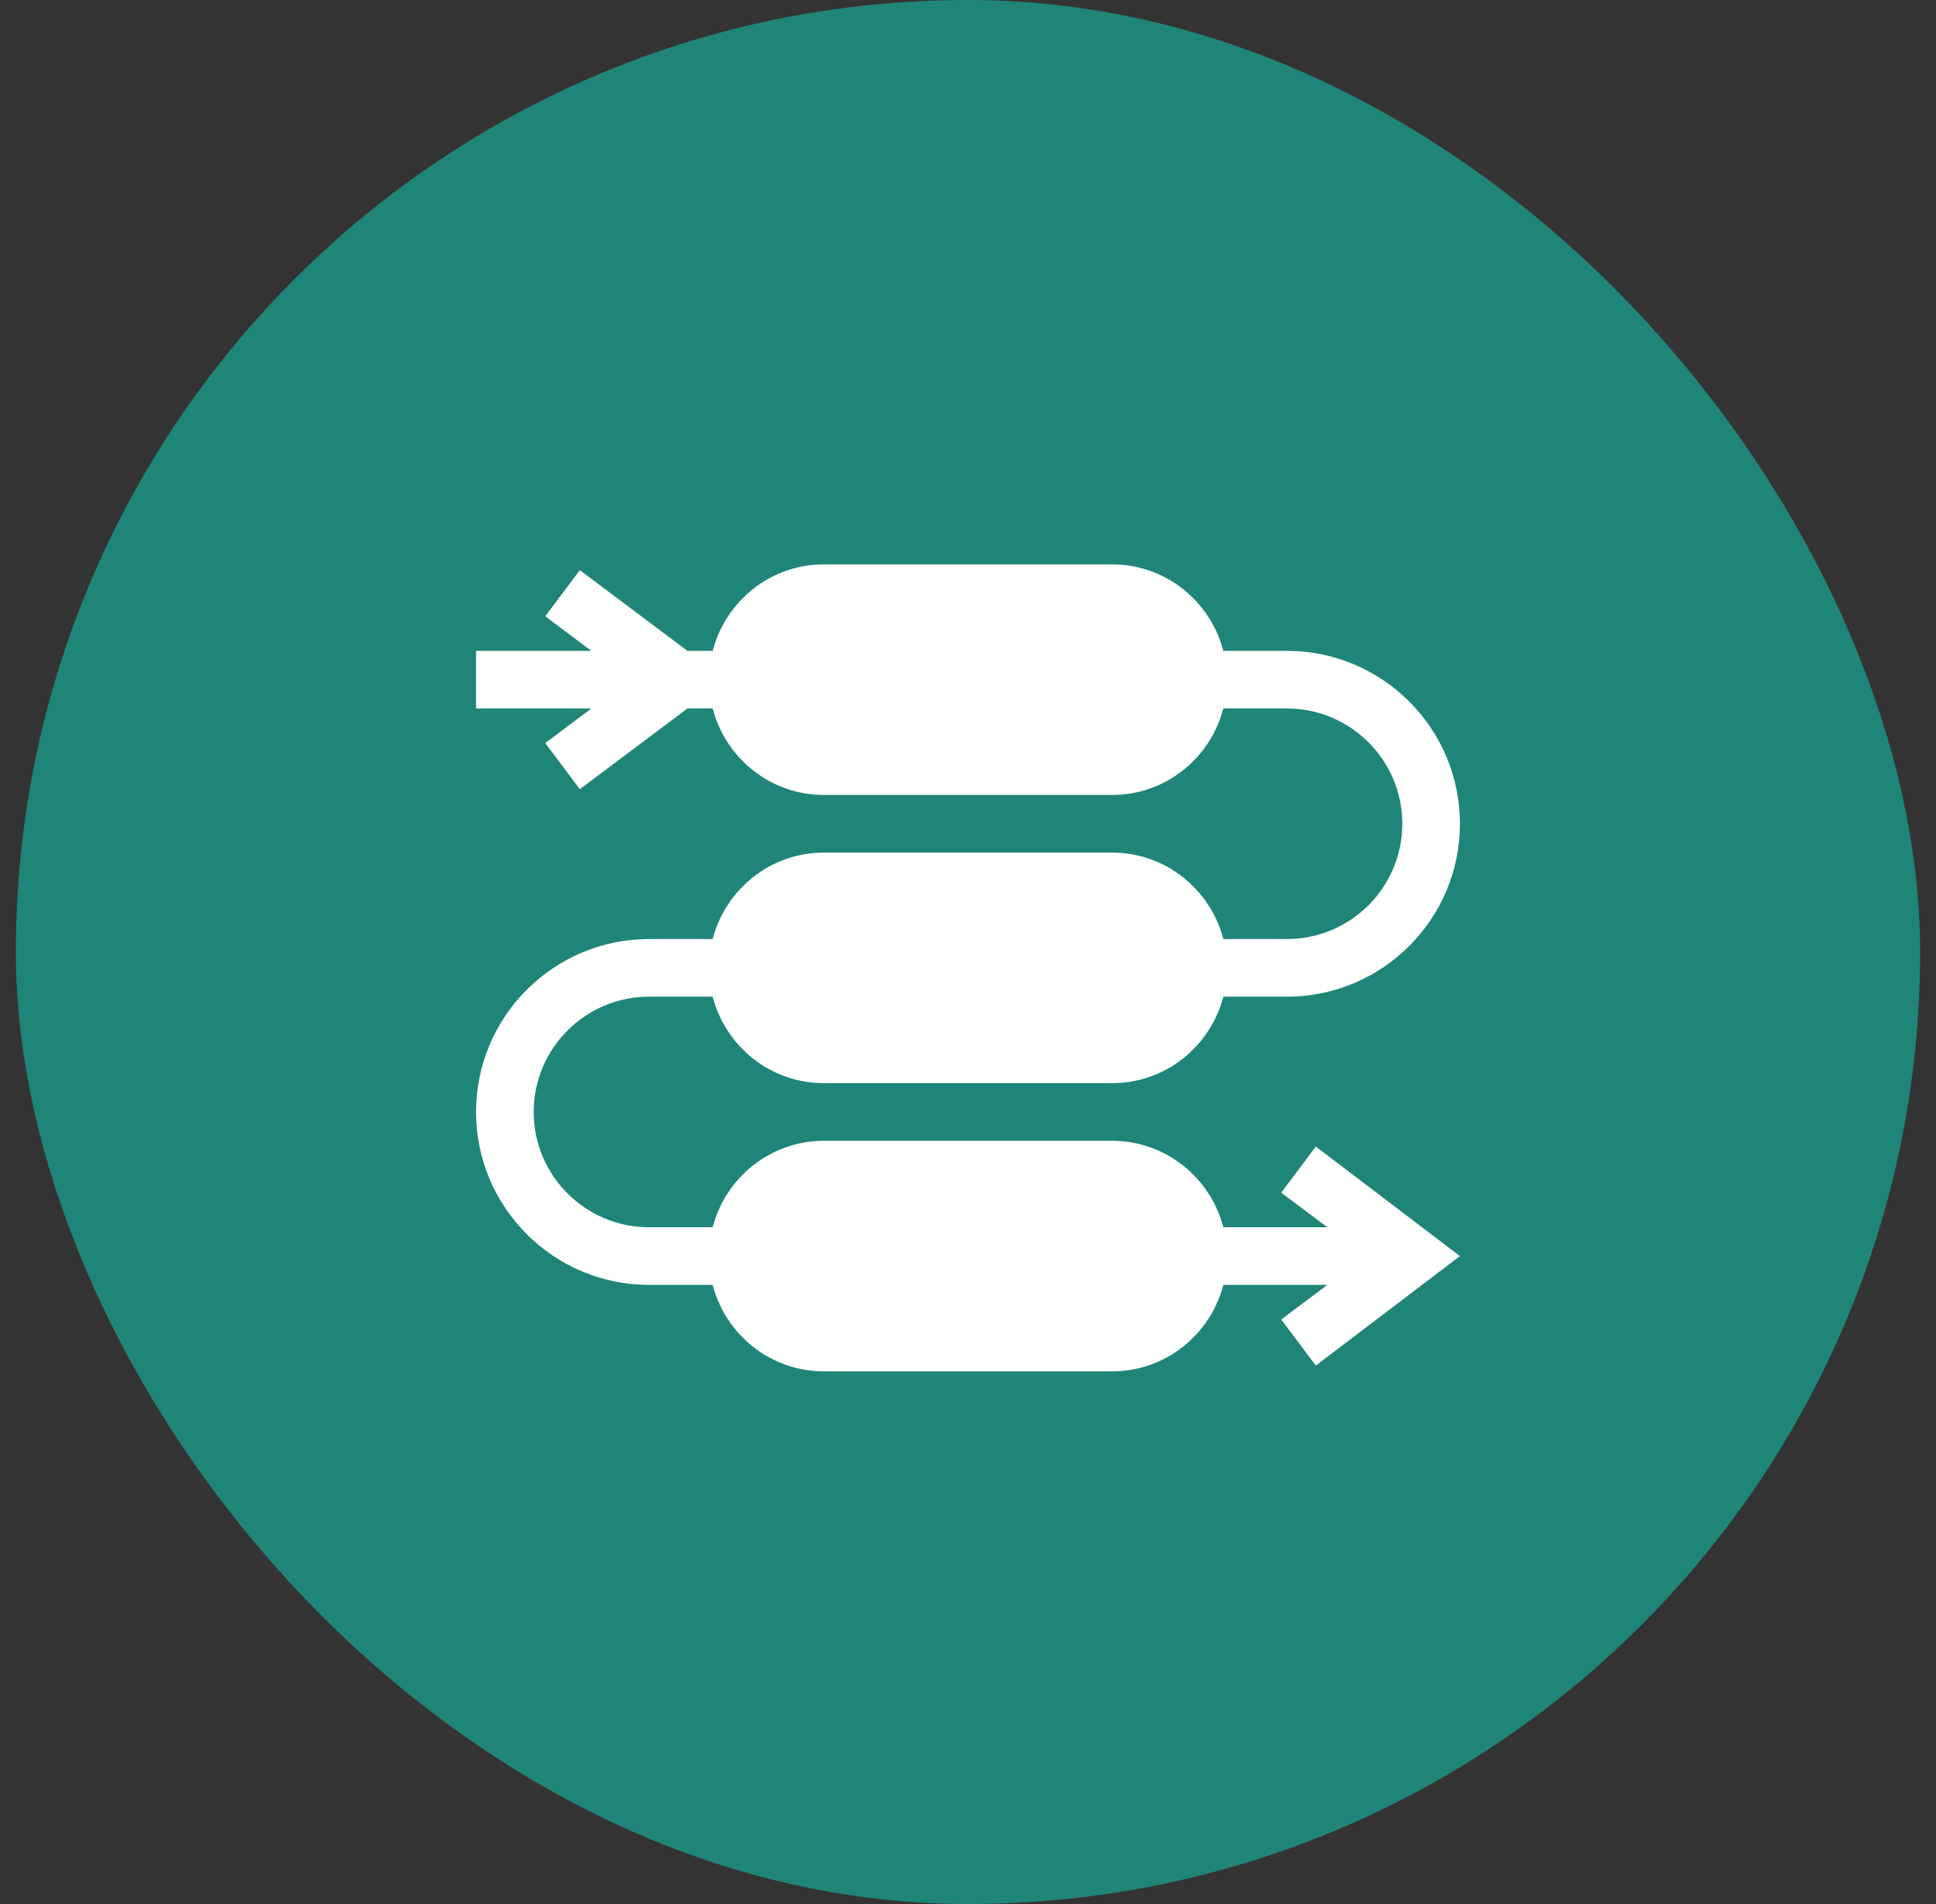 <svg width="61" height="60" viewBox="0 0 61 60" fill="none" xmlns="http://www.w3.org/2000/svg">
<rect x="0" y="0" width="61" height="60" fill="#333333" stroke="none"/>
<rect x="0.5" width="60" height="60" rx="30" fill="#1F8578"/>
<g clip-path="url(#clip0_470_70673)">
<path d="M41.459 36.131L40.37 37.584L41.823 38.674H38.545C38.139 37.111 36.729 35.949 35.041 35.949H25.959C24.271 35.949 22.861 37.111 22.455 38.674H20.449C18.446 38.674 16.816 37.044 16.816 35.041C16.816 33.038 18.446 31.408 20.449 31.408H22.455C22.861 32.971 24.271 34.133 25.959 34.133H35.041C36.729 34.133 38.139 32.971 38.545 31.408H40.551C43.556 31.408 46 28.964 46 25.959C46 22.954 43.556 20.51 40.551 20.51H38.545C38.139 18.947 36.729 17.785 35.041 17.785H25.959C24.271 17.785 22.861 18.947 22.455 20.51H21.66L18.269 17.967L17.18 19.42L18.633 20.51H15V22.326H18.633L17.18 23.416L18.269 24.869L21.66 22.326H22.455C22.861 23.889 24.271 25.051 25.959 25.051H35.041C36.729 25.051 38.139 23.889 38.545 22.326H40.551C42.554 22.326 44.184 23.956 44.184 25.959C44.184 27.962 42.554 29.592 40.551 29.592H38.545C38.139 28.029 36.729 26.867 35.041 26.867H25.959C24.271 26.867 22.861 28.029 22.455 29.592H20.449C17.444 29.592 15 32.036 15 35.041C15 38.046 17.444 40.49 20.449 40.49H22.455C22.861 42.053 24.271 43.215 25.959 43.215H35.041C36.729 43.215 38.139 42.053 38.545 40.49H41.823L40.37 41.58L41.459 43.033L46 39.582L41.459 36.131Z" fill="white"/>
</g>
<defs>
<clipPath id="clip0_470_70673">
<rect width="31" height="31" fill="white" transform="translate(15 15)"/>
</clipPath>
</defs>
</svg>
